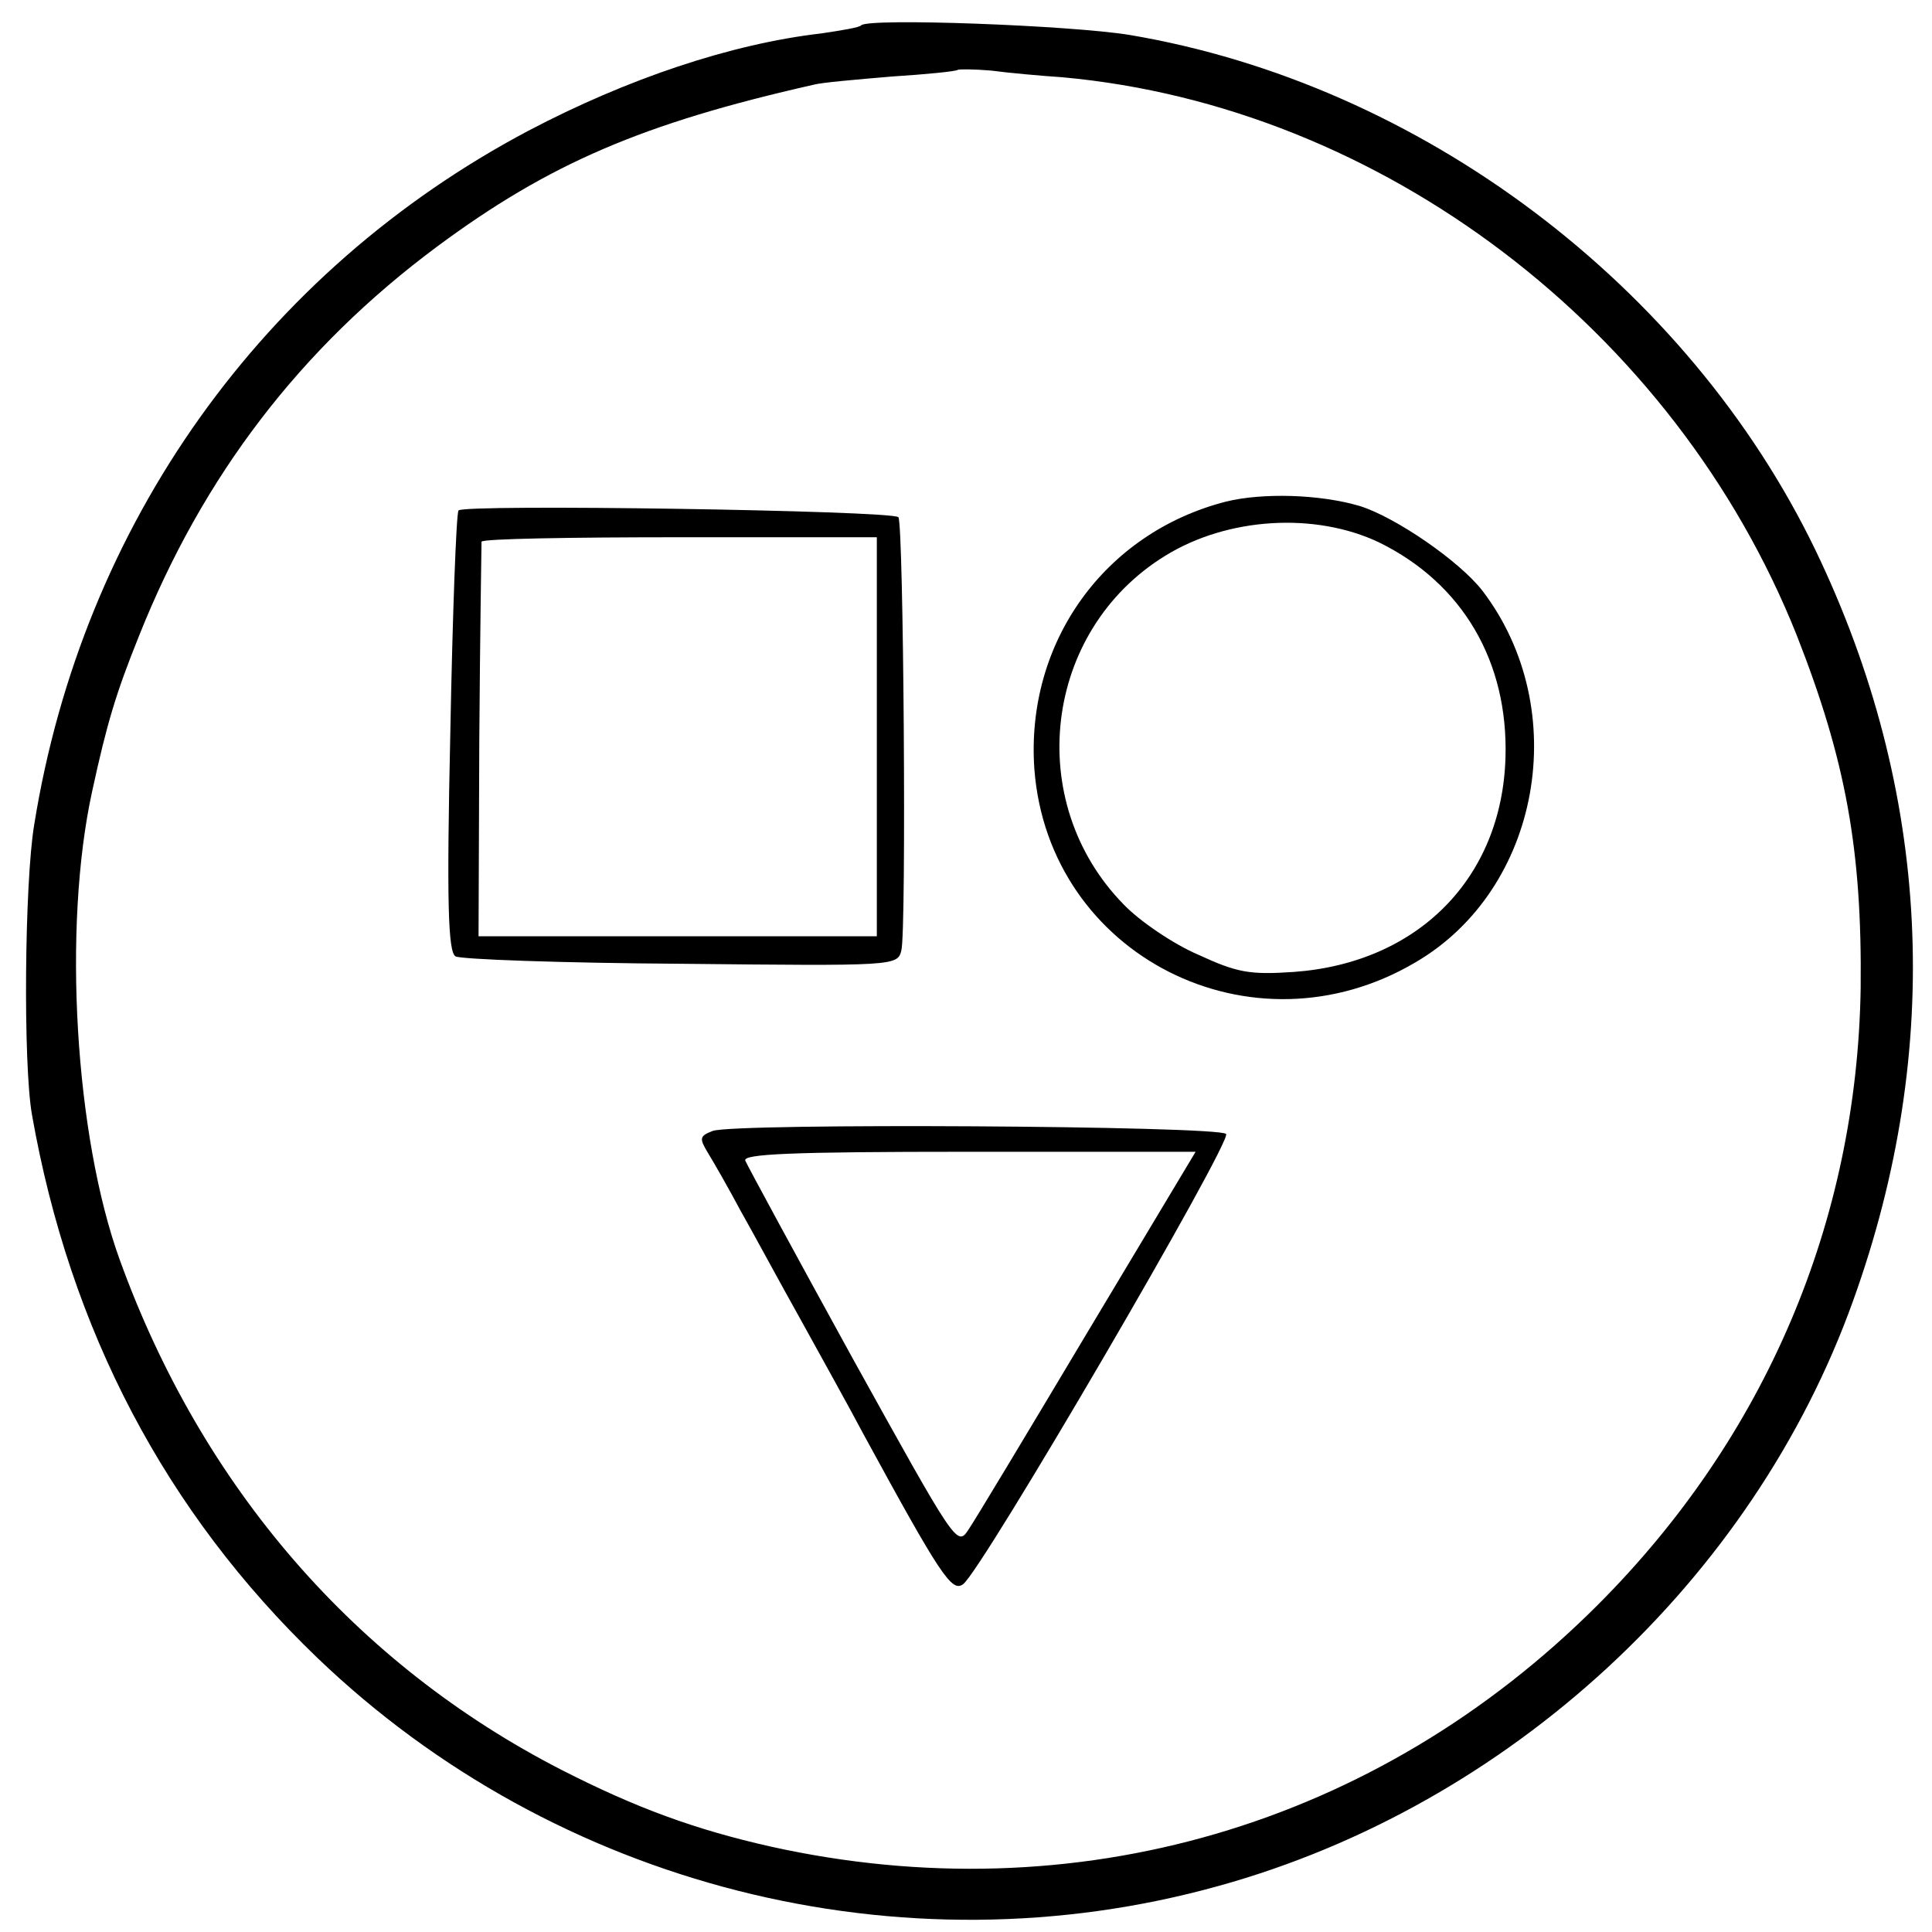 <?xml version="1.0" standalone="no"?>
<!DOCTYPE svg PUBLIC "-//W3C//DTD SVG 20010904//EN"
 "http://www.w3.org/TR/2001/REC-SVG-20010904/DTD/svg10.dtd">
<svg version="1.0" xmlns="http://www.w3.org/2000/svg"
 width="260pt" height="260pt" viewBox="0 0 260 260"
 preserveAspectRatio="xMidYMid meet">
<g transform="translate(0,260) scale(0.1,-0.1)"
fill="#000000" stroke="none">
<path d="M1159 2566 c-2 -3 -27 -7 -54 -11 -121 -14 -261 -61 -394 -131 -357
-189 -600 -529 -665 -934 -13 -78 -15 -322 -3 -390 51 -290 180 -535 384 -731
321 -308 786 -426 1213 -307 390 108 719 411 854 788 122 339 105 686 -51
1010 -172 356 -531 627 -923 693 -80 13 -350 23 -361 13z m271 -70 c429 -39
824 -339 988 -751 66 -168 88 -289 86 -475 -5 -314 -128 -604 -354 -830 -297
-297 -703 -416 -1113 -325 -102 23 -181 52 -281 103 -277 142 -484 380 -595
687 -60 166 -77 447 -37 630 20 92 32 132 63 209 86 216 218 388 401 524 151
112 277 166 507 218 11 3 58 7 105 11 47 3 87 7 89 9 1 1 22 1 45 -1 22 -3 66
-7 96 -9z"/>
<path d="M1650 1925 c-164 -42 -270 -190 -258 -360 19 -251 293 -390 513 -260
168 98 212 340 90 500 -31 40 -117 99 -165 114 -54 16 -131 18 -180 6z m206
-55 c112 -55 174 -160 170 -290 -5 -162 -118 -276 -285 -288 -59 -4 -76 -1
-128 23 -33 14 -79 45 -101 68 -135 138 -108 368 56 469 84 52 202 59 288 18z"/>
<path d="M617 1913 c-3 -5 -8 -140 -11 -300 -5 -227 -3 -294 7 -300 6 -4 143
-9 303 -10 288 -3 292 -3 297 18 7 26 3 576 -4 583 -9 9 -587 18 -592 9z m563
-305 l0 -268 -268 0 -268 0 1 263 c1 144 3 265 3 268 1 4 121 6 267 6 l265 0
0 -269z"/>
<path d="M959 1078 c-18 -7 -18 -10 -6 -30 8 -13 28 -48 44 -78 17 -30 52 -95
80 -145 27 -49 66 -119 85 -155 104 -191 119 -213 134 -202 24 16 363 597 354
606 -11 11 -662 15 -691 4z m505 -270 c-80 -134 -152 -254 -161 -267 -15 -23
-18 -17 -155 230 -77 140 -142 260 -145 267 -4 9 60 12 300 12 l306 0 -145
-242z"/>
</g>
</svg>
